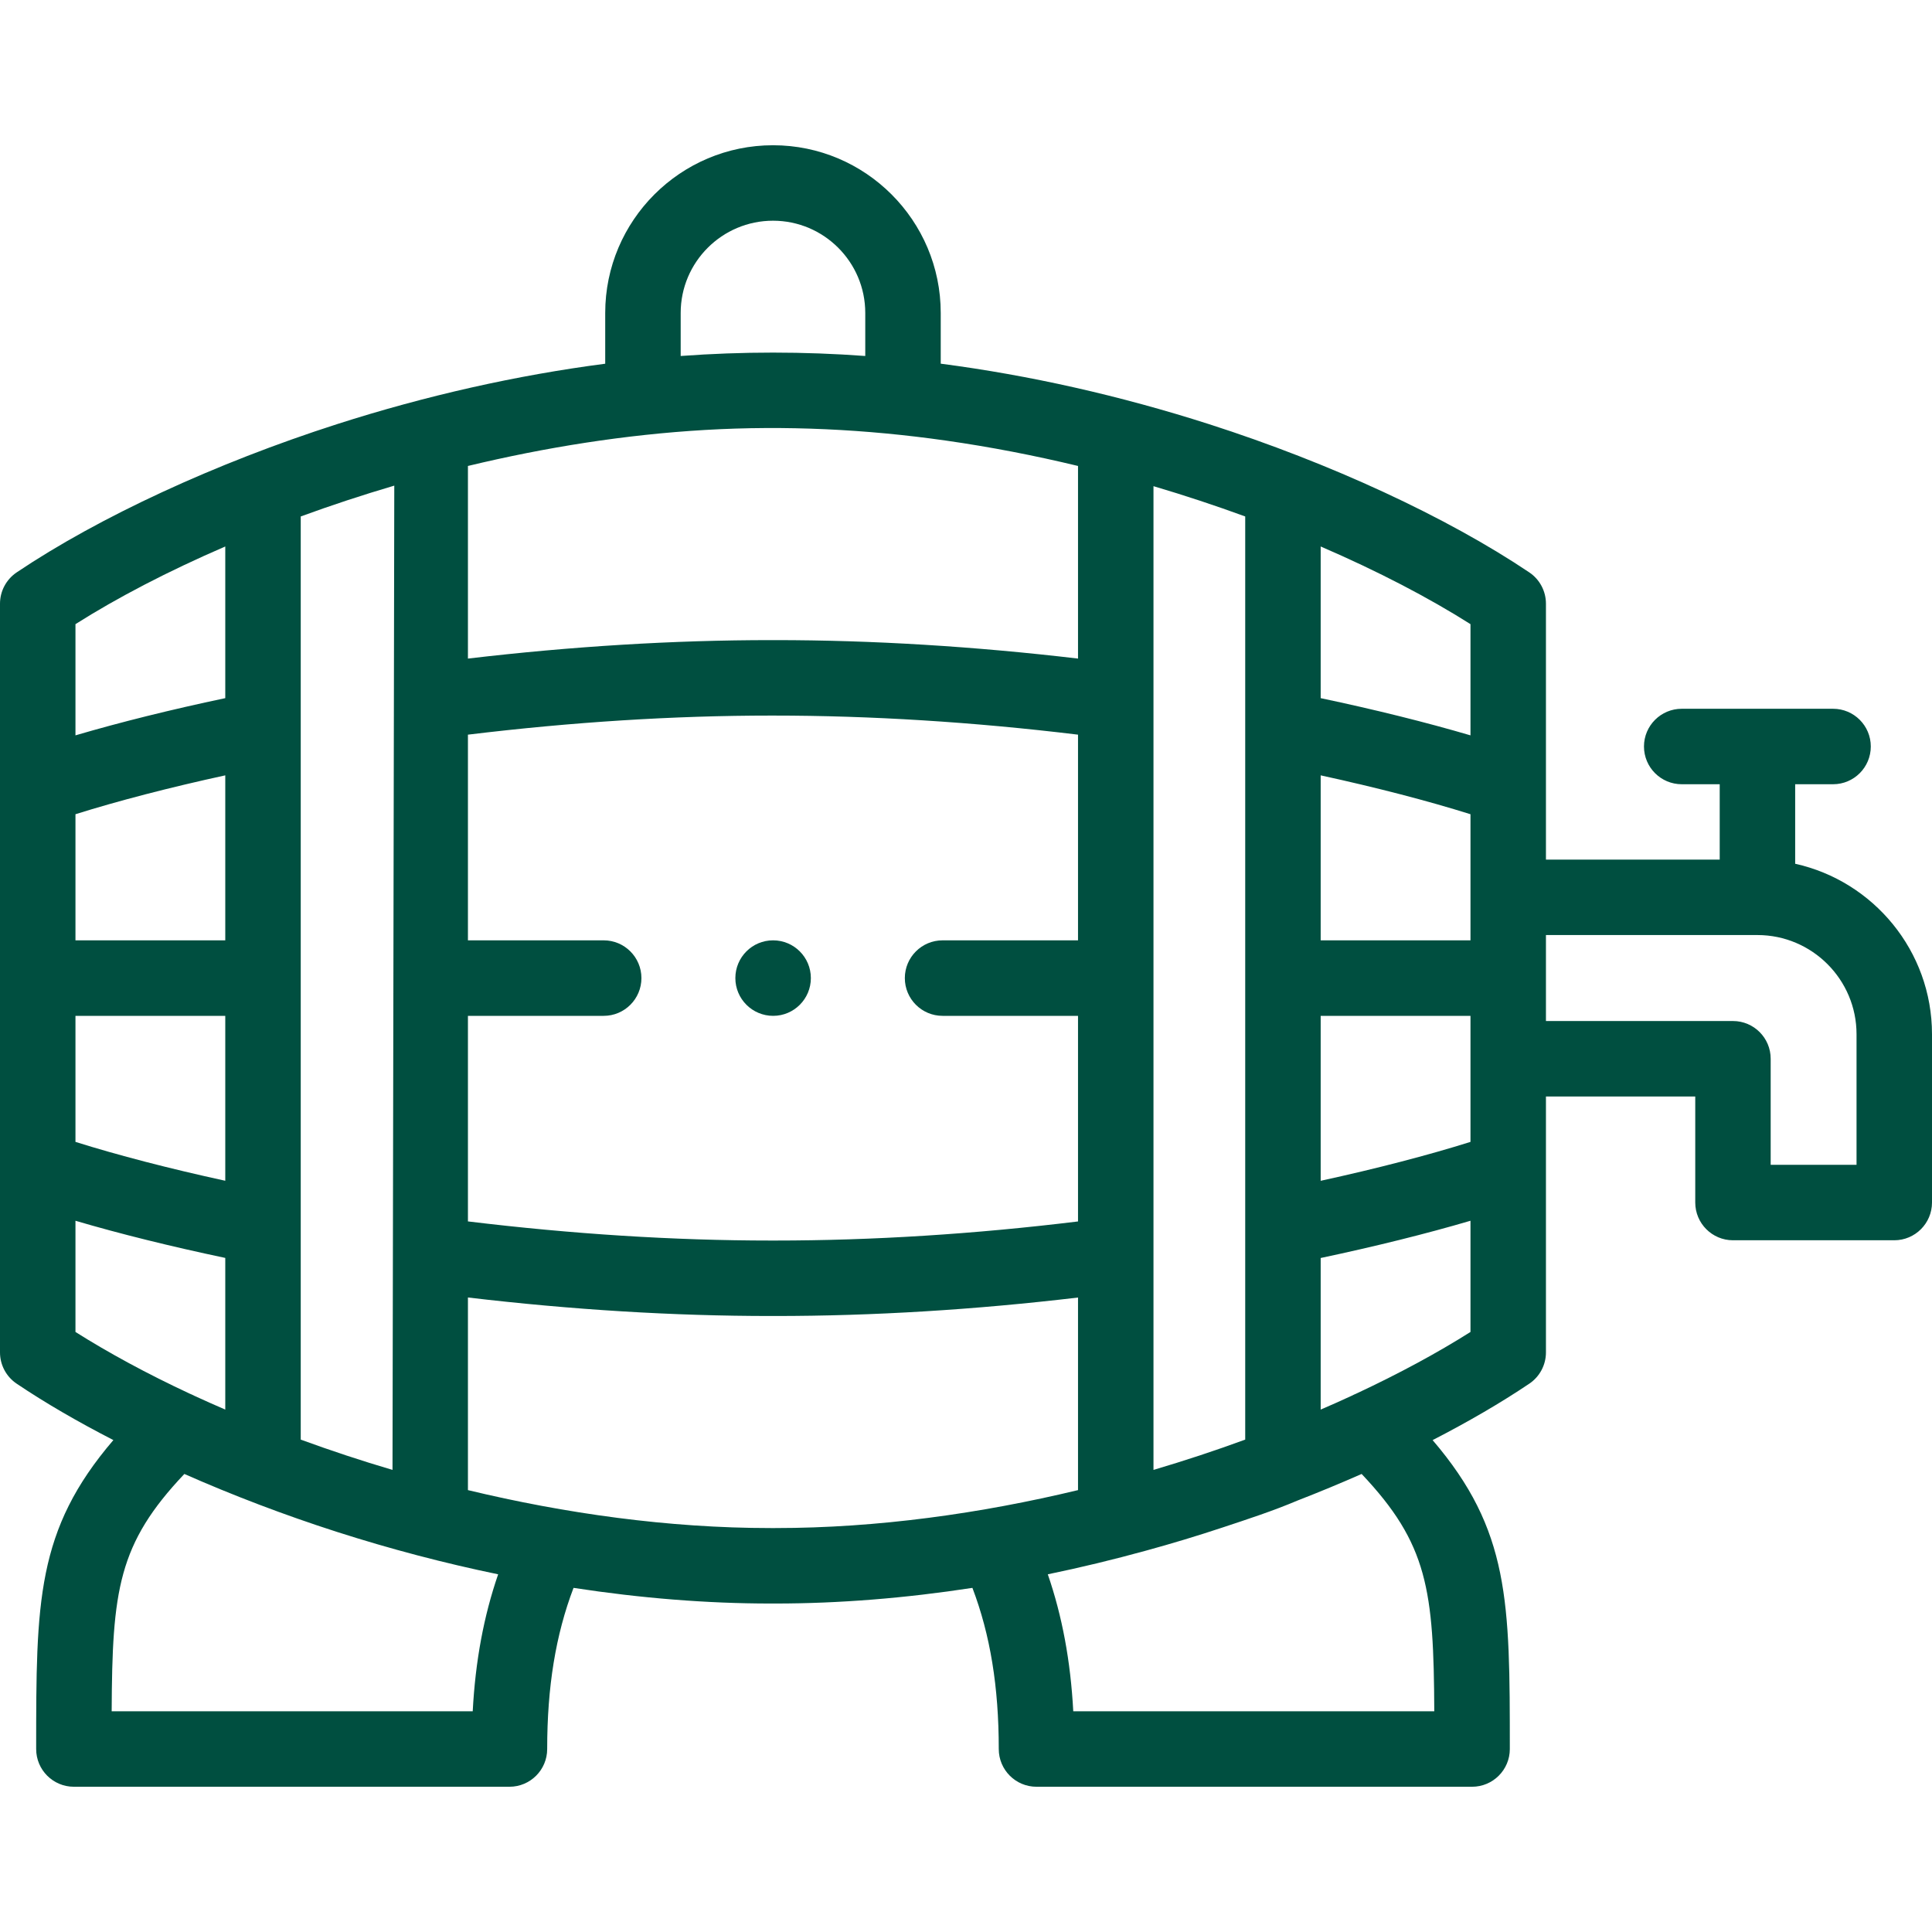 <svg width="50" height="50" viewBox="0 0 50 50" fill="none" xmlns="http://www.w3.org/2000/svg">
<g clip-path="url(#clip0)">
<path d="M46.459 22.354V20.296H47.44C47.979 20.296 48.416 19.859 48.416 19.319C48.416 18.78 47.979 18.343 47.44 18.343H43.523C42.984 18.343 42.546 18.78 42.546 19.319C42.546 19.859 42.984 20.296 43.523 20.296H44.506V22.246H40.009V15.624C40.009 15.298 39.847 14.994 39.577 14.813C37.447 13.382 34.428 11.984 31.292 10.978C28.981 10.237 26.635 9.71 24.346 9.412V8.099C24.346 5.706 22.399 3.759 20.006 3.759C17.611 3.759 15.663 5.706 15.663 8.099V9.413C13.375 9.711 11.029 10.237 8.719 10.978C5.582 11.985 2.561 13.382 0.432 14.813C0.162 14.995 0 15.298 0 15.624V35C0 35.325 0.162 35.629 0.432 35.81C1.169 36.306 2.015 36.797 2.934 37.269C0.937 39.602 0.936 41.451 0.936 45.265C0.936 45.804 1.373 46.241 1.912 46.241H13.185C13.724 46.241 14.161 45.804 14.161 45.265C14.161 43.656 14.38 42.312 14.843 41.094C16.583 41.361 18.296 41.499 19.94 41.499H20.068C21.713 41.499 23.427 41.361 25.166 41.094C25.629 42.312 25.848 43.656 25.848 45.265C25.848 45.804 26.285 46.241 26.824 46.241H38.097C38.636 46.241 39.074 45.804 39.074 45.265C39.074 41.451 39.073 39.603 37.076 37.27C37.995 36.797 38.84 36.306 39.577 35.81C39.847 35.629 40.009 35.325 40.009 35V28.377H43.873V31.121C43.873 31.66 44.31 32.098 44.849 32.098H49.023C49.563 32.098 50 31.66 50 31.121V26.766C50 24.61 48.482 22.802 46.459 22.354ZM29.852 12.582C30.67 12.824 31.463 13.087 32.226 13.366V37.257C31.443 37.544 30.652 37.805 29.852 38.041V12.582ZM17.616 8.099C17.616 6.783 18.688 5.712 20.006 5.712C21.322 5.712 22.393 6.783 22.393 8.099V9.213C20.802 9.096 19.207 9.096 17.616 9.213V8.099ZM12.11 12.059C14.125 11.575 16.18 11.248 18.25 11.127C20.33 11.006 22.417 11.108 24.479 11.402C25.629 11.566 26.77 11.787 27.899 12.059V17.044C25.207 16.727 22.576 16.566 20.061 16.566C20.025 16.566 19.989 16.566 19.953 16.566C17.435 16.566 14.802 16.727 12.11 17.044V12.059ZM12.11 26.29H15.624C16.163 26.29 16.6 25.852 16.6 25.313C16.6 24.774 16.163 24.336 15.624 24.336H12.11V19.013C14.806 18.686 17.44 18.519 19.954 18.519H20.007C22.536 18.519 25.185 18.684 27.899 19.013V24.336H24.394C23.854 24.336 23.417 24.774 23.417 25.313C23.417 25.852 23.854 26.29 24.394 26.29H27.899V31.611C25.222 31.938 22.588 32.105 20.058 32.105C20.023 32.105 19.988 32.105 19.953 32.105C17.441 32.105 14.806 31.937 12.11 31.61V26.29ZM7.783 13.366C8.561 13.081 9.37 12.814 10.204 12.568L10.158 38.041C9.34 37.8 8.546 37.536 7.783 37.257V13.366ZM1.953 16.153C3.031 15.47 4.348 14.783 5.83 14.143V18.068C4.429 18.363 3.104 18.693 1.953 19.031V16.153ZM1.953 21.072C3.066 20.723 4.397 20.378 5.83 20.066V24.336H1.953V21.072ZM1.953 26.29H5.83V30.558C4.388 30.244 3.057 29.899 1.953 29.552V26.29ZM1.953 34.471V31.593C3.097 31.93 4.422 32.258 5.83 32.555V36.48C5.556 36.362 5.287 36.242 5.025 36.121C4.988 36.101 4.949 36.083 4.91 36.068C3.8 35.55 2.803 35.008 1.953 34.471ZM12.234 44.288H2.89C2.904 41.151 3.057 39.956 4.771 38.146C6.023 38.699 7.36 39.209 8.719 39.645C10.104 40.089 11.502 40.456 12.892 40.743C12.519 41.827 12.303 42.987 12.234 44.288ZM20.064 39.546C20.024 39.546 19.984 39.546 19.944 39.546C17.299 39.546 14.626 39.169 12.11 38.564V33.579C14.802 33.897 17.435 34.058 19.952 34.058H20.059C22.593 34.058 25.225 33.897 27.899 33.58V38.564C25.383 39.169 22.709 39.546 20.064 39.546ZM37.119 44.288H27.776C27.706 42.986 27.49 41.826 27.117 40.743C27.964 40.568 28.814 40.363 29.663 40.129C30.325 39.948 30.983 39.749 31.635 39.533C32.287 39.317 32.951 39.101 33.584 38.832C34.148 38.613 34.701 38.383 35.239 38.146C36.952 39.956 37.105 41.152 37.119 44.288ZM38.056 34.471C37.205 35.009 36.205 35.551 35.093 36.07C35.056 36.085 35.021 36.101 34.986 36.12C34.723 36.242 34.454 36.362 34.179 36.48V32.557C35.59 32.258 36.914 31.929 38.056 31.593V34.471ZM38.056 29.552C36.955 29.898 35.624 30.244 34.179 30.559V26.29H38.056V29.552ZM38.056 24.336H34.179V20.066C35.612 20.378 36.943 20.723 38.056 21.072V24.336ZM38.056 19.031C36.905 18.693 35.58 18.363 34.179 18.068V14.143C35.662 14.783 36.978 15.47 38.056 16.153V19.031ZM48.047 30.145H45.825V27.4C45.825 26.861 45.388 26.424 44.849 26.424H40.009V24.199H45.483C46.897 24.199 48.047 25.351 48.047 26.766V30.145Z" fill="#004F40"/>
<path d="M20.985 25.313C20.985 24.774 20.548 24.336 20.009 24.336H20.006C19.467 24.336 19.031 24.774 19.031 25.313C19.031 25.852 19.469 26.29 20.009 26.29C20.548 26.29 20.985 25.852 20.985 25.313Z" fill="#004F40"/>
</g>
<defs>
<clipPath id="clip0">
<rect width="50" height="50" fill="white"/>
</clipPath>
</defs>
</svg>
